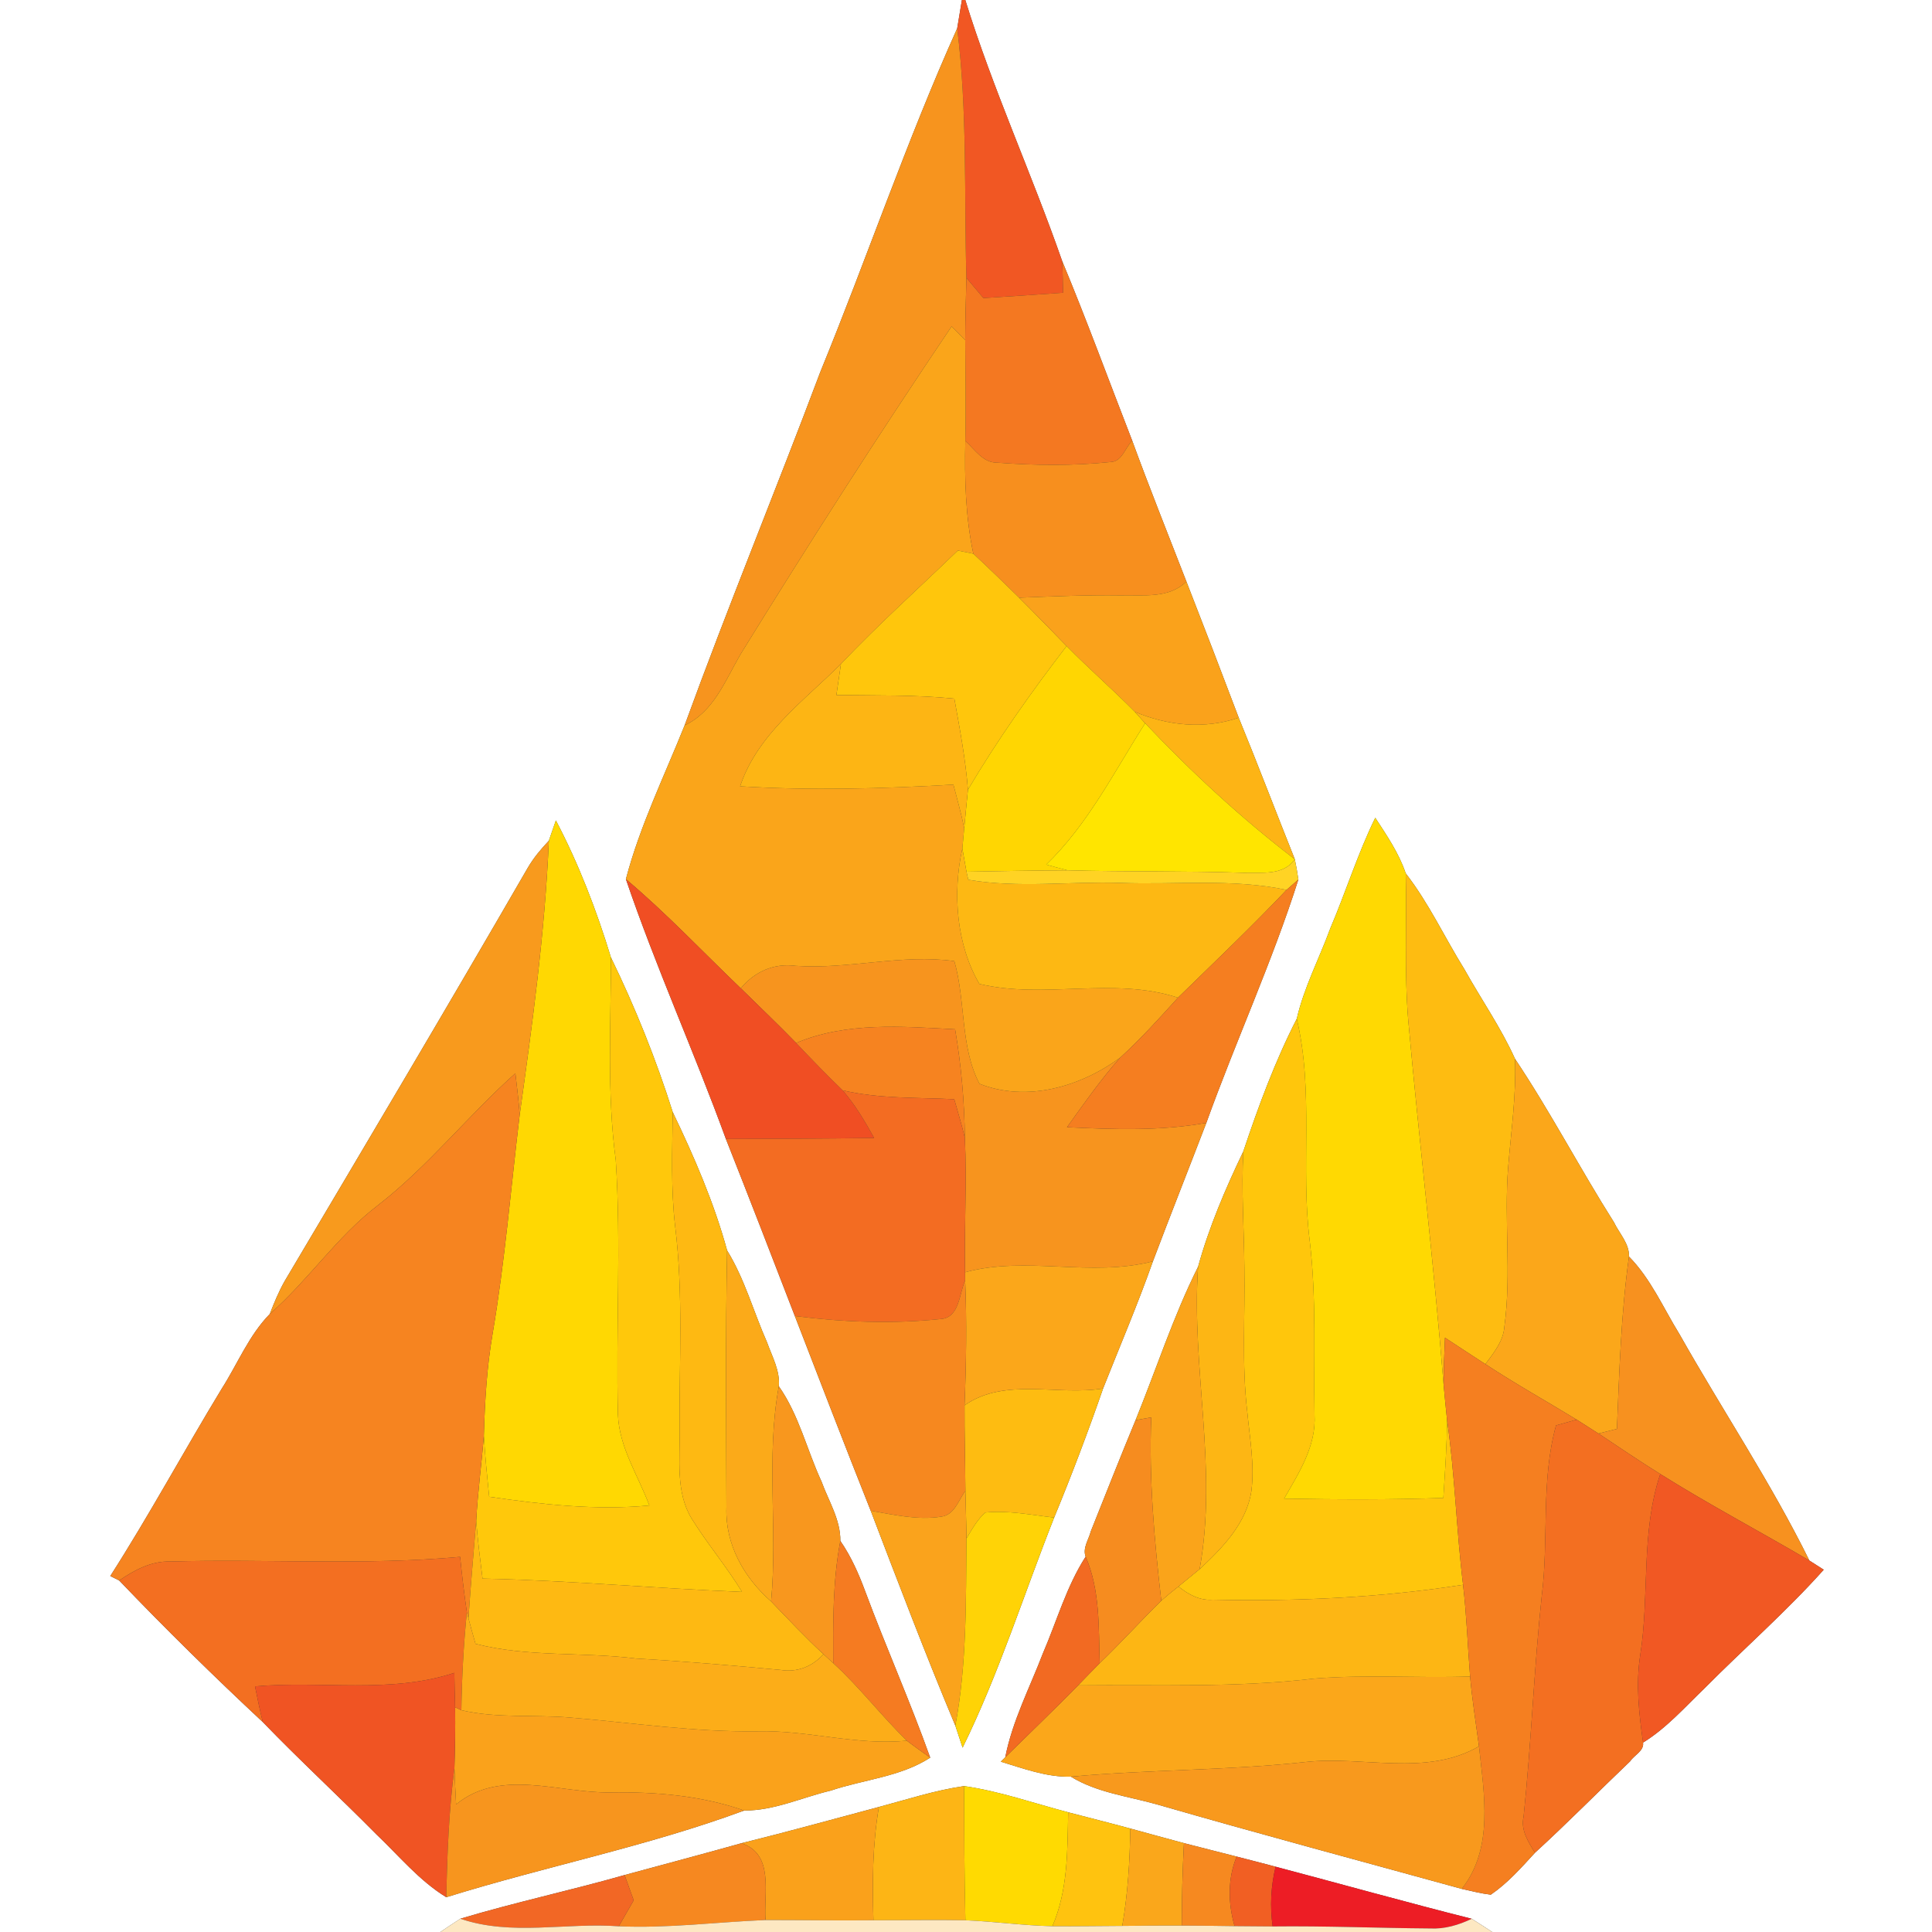 <?xml version="1.0" encoding="UTF-8" ?>
<!DOCTYPE svg PUBLIC "-//W3C//DTD SVG 1.1//EN" "http://www.w3.org/Graphics/SVG/1.1/DTD/svg11.dtd">
<svg width="250pt" height="250pt" viewBox="0 0 250 250" version="1.1" xmlns="http://www.w3.org/2000/svg">
<rect x="0" y="0" width="250" height="250" fill="#333333" stroke="none"/>
<g id="#ffffffff">
<path fill="#ffffff" opacity="1.00" d=" M 0.00 0.00 L 124.47 0.00 C 124.27 1.22 124.07 2.45 123.86 3.67 C 117.32 18.23 112.19 33.38 106.14 48.15 C 100.40 63.43 94.18 78.52 88.59 93.86 C 85.95 100.45 82.80 106.88 80.99 113.76 C 84.86 125.13 89.82 136.10 93.93 147.38 C 96.95 155.00 99.90 162.65 102.85 170.29 C 106.10 178.70 109.34 187.12 112.67 195.49 C 116.23 204.80 119.77 214.11 123.62 223.30 C 123.86 224.02 124.32 225.44 124.56 226.15 C 129.27 216.56 132.48 206.30 136.41 196.37 C 138.68 190.86 140.79 185.30 142.74 179.67 C 144.91 174.19 147.23 168.77 149.19 163.21 C 151.45 157.22 153.81 151.28 156.10 145.30 C 159.90 134.74 164.61 124.50 168.01 113.81 C 167.89 112.93 167.73 112.06 167.55 111.19 C 165.11 105.09 162.78 98.95 160.29 92.87 C 158.06 86.98 155.81 81.11 153.52 75.25 C 151.17 69.18 148.74 63.14 146.51 57.03 C 143.49 49.27 140.64 41.46 137.44 33.77 C 133.49 22.43 128.45 11.48 124.91 0.00 L 250.00 0.00 L 250.00 250.00 L 193.10 250.00 C 192.21 249.42 191.33 248.85 190.44 248.29 C 181.95 246.15 173.53 243.79 165.06 241.55 C 163.38 241.11 161.70 240.66 160.02 240.24 C 157.74 239.65 155.47 239.09 153.20 238.50 C 150.88 237.89 148.57 237.23 146.26 236.61 C 143.58 235.88 140.90 235.21 138.22 234.51 C 133.74 233.33 129.35 231.78 124.75 231.12 C 121.00 231.66 117.38 232.85 113.73 233.82 C 107.81 235.40 101.90 237.04 95.95 238.51 C 90.92 239.92 85.87 241.26 80.82 242.63 C 73.77 244.64 66.59 246.17 59.57 248.28 C 58.70 248.84 57.84 249.41 56.98 250.00 L 0.00 250.00 L 0.00 0.00 M 172.14 120.13 C 170.71 124.03 168.74 127.76 167.80 131.83 C 164.99 137.32 162.84 143.14 160.89 148.98 C 158.58 153.80 156.45 158.76 155.03 163.92 C 151.83 170.31 149.63 177.16 146.94 183.77 C 144.96 188.54 143.07 193.35 141.15 198.15 C 140.89 199.20 140.06 200.32 140.48 201.43 C 137.99 205.31 136.75 209.78 134.94 213.97 C 133.24 218.41 131.00 222.69 130.08 227.39 L 129.50 227.96 C 132.45 228.85 135.43 229.98 138.57 229.90 C 141.96 231.98 145.98 232.43 149.75 233.50 C 162.84 237.28 176.01 240.80 189.15 244.42 C 190.40 244.70 191.64 245.02 192.91 245.17 C 195.09 243.68 196.85 241.68 198.62 239.75 C 202.83 235.90 206.82 231.84 210.94 227.91 C 211.46 227.11 212.76 226.57 212.61 225.49 C 215.63 223.63 217.98 220.95 220.51 218.52 C 225.63 213.35 231.14 208.55 235.99 203.12 C 235.52 202.82 234.60 202.23 234.13 201.93 C 229.16 191.85 222.87 182.46 217.34 172.67 C 215.24 169.27 213.63 165.49 210.79 162.60 C 210.86 160.94 209.53 159.60 208.85 158.17 C 204.44 151.20 200.62 143.86 196.04 137.01 C 194.22 132.97 191.66 129.31 189.51 125.45 C 186.94 121.32 184.89 116.86 181.90 113.01 C 181.02 110.40 179.45 108.11 177.96 105.82 C 175.69 110.45 174.16 115.39 172.14 120.13 M 71.02 108.79 C 70.00 109.87 69.04 111.01 68.29 112.30 C 57.94 130.22 47.37 148.01 36.82 165.80 C 36.06 167.15 35.47 168.58 34.91 170.03 C 32.21 172.79 30.75 176.47 28.69 179.70 C 23.81 187.73 19.34 196.02 14.27 203.94 C 14.56 204.08 15.13 204.37 15.42 204.51 C 21.43 210.80 27.65 216.90 34.01 222.84 C 38.78 227.78 43.84 232.44 48.67 237.33 C 51.62 240.13 54.24 243.35 57.75 245.50 C 70.53 241.52 83.76 238.92 96.30 234.28 C 100.15 234.31 103.80 232.58 107.51 231.70 C 111.79 230.26 116.51 229.93 120.37 227.44 C 117.79 220.21 114.67 213.19 111.99 206.00 C 111.14 203.69 110.14 201.42 108.74 199.39 C 108.78 196.66 107.21 194.21 106.30 191.70 C 104.41 187.62 103.39 183.10 100.78 179.38 C 100.96 177.38 99.91 175.54 99.26 173.71 C 97.51 169.75 96.37 165.52 94.09 161.81 C 92.40 155.63 89.82 149.67 87.05 143.90 C 84.89 137.06 82.19 130.33 79.05 123.88 C 77.20 117.81 74.89 111.79 71.93 106.16 C 71.70 106.82 71.25 108.14 71.02 108.79 Z" />
</g>
<g id="#f15723ff">
<path fill="#f15723" opacity="1.00" d=" M 124.47 0.00 L 124.91 0.00 C 128.45 11.48 133.49 22.43 137.44 33.77 C 137.51 35.14 137.53 36.51 137.56 37.88 C 134.13 38.12 130.69 38.36 127.25 38.57 C 126.52 37.69 125.78 36.82 125.05 35.95 C 124.75 25.20 125.20 14.37 123.86 3.67 C 124.07 2.45 124.27 1.22 124.47 0.00 Z" />
</g>
<g id="#f7941eff">
<path fill="#f7941e" opacity="1.00" d=" M 106.14 48.15 C 112.19 33.38 117.32 18.23 123.86 3.67 C 125.20 14.37 124.75 25.20 125.05 35.95 C 124.99 38.64 124.91 41.33 124.90 44.02 C 124.31 43.43 123.72 42.83 123.14 42.23 C 113.71 56.20 104.63 70.40 95.78 84.73 C 93.83 88.10 92.35 92.09 88.59 93.86 C 94.18 78.52 100.40 63.43 106.14 48.15 Z" />
<path fill="#f7941e" opacity="1.00" d=" M 102.94 124.98 C 109.82 125.46 116.63 123.42 123.49 124.37 C 124.98 129.55 124.23 135.44 126.74 140.24 C 132.86 142.66 139.78 140.64 144.93 136.88 C 142.43 139.70 140.27 142.80 138.07 145.86 C 144.08 146.15 150.15 146.37 156.10 145.30 C 153.81 151.28 151.45 157.22 149.19 163.21 C 141.18 165.31 132.81 162.47 124.88 164.63 C 124.75 158.82 125.13 153.02 124.85 147.22 C 124.80 142.52 124.38 137.83 123.59 133.19 C 116.71 132.83 109.53 132.22 103.02 134.96 C 100.68 132.55 98.25 130.24 95.86 127.89 C 97.62 125.74 100.15 124.61 102.94 124.98 Z" />
</g>
<g id="#f47821ff">
<path fill="#f47821" opacity="1.00" d=" M 137.44 33.77 C 140.64 41.46 143.49 49.27 146.51 57.03 C 145.60 57.90 145.21 59.71 143.76 59.78 C 138.88 60.29 133.93 60.23 129.05 59.87 C 127.18 59.89 126.15 58.16 124.91 57.05 C 125.01 52.71 124.92 48.37 124.90 44.02 C 124.91 41.33 124.99 38.64 125.05 35.95 C 125.78 36.82 126.52 37.69 127.25 38.57 C 130.69 38.36 134.13 38.12 137.56 37.88 C 137.53 36.51 137.51 35.14 137.44 33.77 Z" />
</g>
<g id="#faa51aff">
<path fill="#faa51a" opacity="1.00" d=" M 123.14 42.23 C 123.72 42.83 124.31 43.43 124.90 44.02 C 124.92 48.37 125.01 52.71 124.91 57.05 C 124.81 61.94 124.93 66.86 125.95 71.65 C 125.45 71.55 124.45 71.35 123.94 71.24 C 118.89 76.12 113.65 80.81 108.82 85.91 C 104.00 90.71 98.00 95.03 95.77 101.75 C 104.96 102.31 114.18 102.06 123.37 101.53 C 123.86 103.40 124.38 105.27 124.77 107.16 C 124.71 107.82 124.59 109.14 124.53 109.79 C 123.24 115.57 123.76 122.25 126.73 127.32 C 135.14 129.33 144.07 126.36 152.43 129.10 C 150.02 131.77 147.59 134.45 144.93 136.88 C 139.78 140.64 132.86 142.66 126.74 140.24 C 124.23 135.44 124.98 129.55 123.49 124.37 C 116.63 123.42 109.82 125.46 102.94 124.98 C 100.15 124.61 97.62 125.74 95.86 127.89 C 90.92 123.16 86.23 118.17 80.99 113.76 C 82.80 106.88 85.95 100.45 88.59 93.86 C 92.35 92.09 93.83 88.10 95.78 84.73 C 104.63 70.40 113.71 56.20 123.14 42.23 Z" />
</g>
<g id="#f78f1eff">
<path fill="#f78f1e" opacity="1.00" d=" M 124.91 57.05 C 126.15 58.16 127.18 59.89 129.05 59.87 C 133.93 60.23 138.88 60.29 143.76 59.78 C 145.21 59.71 145.60 57.90 146.51 57.03 C 148.74 63.14 151.17 69.18 153.52 75.25 C 151.24 77.50 147.91 76.96 145.01 77.04 C 140.63 76.98 136.25 77.17 131.87 77.34 C 129.92 75.42 127.95 73.52 125.95 71.65 C 124.93 66.86 124.81 61.94 124.91 57.05 Z" />
</g>
<g id="#ffc60cff">
<path fill="#ffc60c" opacity="1.00" d=" M 108.82 85.91 C 113.65 80.81 118.89 76.12 123.94 71.24 C 124.45 71.35 125.45 71.55 125.95 71.65 C 127.95 73.52 129.92 75.42 131.87 77.34 C 133.95 79.40 135.97 81.51 138.02 83.60 C 133.44 89.56 129.08 95.72 125.25 102.19 C 124.94 98.23 124.20 94.31 123.49 90.40 C 118.42 89.90 113.32 90.01 108.23 89.94 C 108.43 88.59 108.62 87.25 108.82 85.91 Z" />
<path fill="#ffc60c" opacity="1.00" d=" M 160.89 148.98 C 162.84 143.14 164.99 137.32 167.80 131.83 C 170.05 141.29 168.27 151.03 169.48 160.58 C 170.37 168.04 169.97 175.56 170.10 183.05 C 170.34 187.09 168.09 190.57 166.16 193.92 C 173.03 194.04 179.91 194.08 186.77 193.83 C 186.98 190.47 187.23 187.12 187.25 183.76 C 188.28 190.83 188.45 197.98 189.32 205.07 C 178.63 206.74 167.76 207.24 156.94 207.00 C 155.24 207.14 153.76 206.32 152.49 205.29 C 153.41 204.55 154.32 203.80 155.23 203.05 C 158.19 200.29 161.30 197.11 161.93 192.93 C 162.36 189.53 161.72 186.11 161.40 182.73 C 160.66 176.51 161.13 170.24 161.02 164.00 C 160.98 158.99 160.61 153.99 160.89 148.98 Z" />
</g>
<g id="#faa21bff">
<path fill="#faa21b" opacity="1.00" d=" M 153.52 75.25 C 155.81 81.11 158.06 86.98 160.29 92.87 C 155.85 94.39 151.12 93.91 146.85 92.11 C 143.97 89.20 140.89 86.52 138.02 83.60 C 135.97 81.51 133.95 79.40 131.87 77.34 C 136.25 77.17 140.63 76.98 145.01 77.04 C 147.91 76.96 151.24 77.50 153.52 75.25 Z" />
<path fill="#faa21b" opacity="1.00" d=" M 58.89 220.92 L 59.70 221.30 C 64.35 222.39 69.15 221.84 73.86 222.26 C 81.91 222.93 89.93 224.15 98.03 224.03 C 104.51 223.86 110.86 225.90 117.34 225.24 C 118.33 226.00 119.35 226.71 120.37 227.44 C 116.51 229.93 111.79 230.26 107.51 231.70 C 103.80 232.58 100.15 234.31 96.30 234.28 C 90.72 232.34 84.83 231.85 78.96 231.94 C 72.32 232.04 64.79 228.77 59.02 233.49 C 58.94 231.93 58.85 230.36 58.80 228.80 C 58.88 226.17 58.93 223.55 58.89 220.92 Z" />
</g>
<g id="#ffd602ff">
<path fill="#ffd602" opacity="1.00" d=" M 125.25 102.19 C 129.08 95.72 133.44 89.56 138.02 83.60 C 140.89 86.52 143.97 89.20 146.85 92.11 C 147.18 92.48 147.85 93.22 148.18 93.59 C 144.17 99.86 140.80 106.65 135.38 111.88 C 136.30 112.14 137.23 112.38 138.15 112.62 C 133.79 112.64 129.43 112.72 125.06 112.80 C 124.93 112.05 124.67 110.55 124.53 109.79 C 124.59 109.14 124.71 107.82 124.77 107.16 C 124.92 105.50 125.09 103.85 125.25 102.19 Z" />
</g>
<g id="#fdb514ff">
<path fill="#fdb514" opacity="1.00" d=" M 95.77 101.75 C 98.00 95.03 104.00 90.71 108.82 85.91 C 108.62 87.25 108.43 88.59 108.23 89.94 C 113.32 90.01 118.42 89.90 123.49 90.40 C 124.20 94.31 124.94 98.23 125.25 102.19 C 125.09 103.85 124.92 105.50 124.77 107.16 C 124.38 105.27 123.86 103.40 123.37 101.53 C 114.18 102.06 104.96 102.31 95.77 101.75 Z" />
</g>
<g id="#fdb415ff">
<path fill="#fdb415" opacity="1.00" d=" M 146.85 92.11 C 151.12 93.91 155.85 94.39 160.29 92.87 C 162.78 98.95 165.11 105.09 167.55 111.19 C 160.62 105.88 154.18 99.93 148.18 93.59 C 147.85 93.22 147.18 92.48 146.85 92.11 Z" />
</g>
<g id="#ffe500ff">
<path fill="#ffe500" opacity="1.00" d=" M 135.38 111.88 C 140.80 106.65 144.17 99.86 148.18 93.59 C 154.18 99.93 160.62 105.88 167.55 111.19 C 166.05 113.35 163.28 112.86 161.02 112.94 C 153.40 112.69 145.77 112.82 138.15 112.62 C 137.23 112.38 136.30 112.14 135.38 111.88 Z" />
</g>
<g id="#ffd902ff">
<path fill="#ffd902" opacity="1.00" d=" M 172.14 120.13 C 174.16 115.39 175.69 110.45 177.96 105.82 C 179.45 108.11 181.02 110.40 181.90 113.01 C 182.06 119.32 181.70 125.65 182.22 131.96 C 183.64 147.74 185.54 163.47 186.81 179.26 C 186.94 180.76 187.10 182.25 187.25 183.76 C 187.23 187.12 186.98 190.47 186.77 193.83 C 179.91 194.08 173.03 194.04 166.16 193.92 C 168.09 190.57 170.34 187.09 170.10 183.05 C 169.97 175.56 170.37 168.04 169.48 160.58 C 168.27 151.03 170.05 141.29 167.80 131.83 C 168.74 127.76 170.71 124.03 172.14 120.13 Z" />
</g>
<g id="#ffd802ff">
<path fill="#ffd802" opacity="1.00" d=" M 71.02 108.79 C 71.25 108.14 71.70 106.82 71.93 106.16 C 74.89 111.79 77.20 117.81 79.05 123.88 C 79.06 132.63 78.51 141.42 79.68 150.13 C 80.39 161.09 79.68 172.08 79.96 183.05 C 80.12 187.30 82.58 190.93 84.03 194.81 C 77.10 195.46 70.16 194.68 63.30 193.68 C 63.04 191.04 62.76 188.41 62.61 185.76 C 62.74 181.36 62.99 176.95 63.74 172.60 C 65.34 163.21 66.11 153.70 67.25 144.24 C 68.89 132.47 70.51 120.67 71.02 108.79 Z" />
</g>
<g id="#f89a1dff">
<path fill="#f89a1d" opacity="1.00" d=" M 68.29 112.30 C 69.04 111.01 70.00 109.87 71.02 108.79 C 70.51 120.67 68.89 132.47 67.25 144.24 C 67.11 142.45 66.90 140.67 66.69 138.89 C 60.55 144.36 55.44 150.89 48.92 155.95 C 43.61 160.00 39.91 165.65 34.91 170.03 C 35.47 168.58 36.06 167.15 36.82 165.80 C 47.37 148.01 57.94 130.22 68.29 112.30 Z" />
</g>
<g id="#fdb813ff">
<path fill="#fdb813" opacity="1.00" d=" M 126.73 127.32 C 123.76 122.25 123.24 115.57 124.53 109.79 C 124.67 110.55 124.93 112.05 125.06 112.80 L 125.30 113.84 C 131.82 114.96 138.44 114.03 145.01 114.25 C 152.16 114.51 159.41 113.66 166.48 115.15 C 161.94 119.94 157.15 124.49 152.43 129.10 C 144.07 126.36 135.14 129.33 126.73 127.32 Z" />
</g>
<g id="#ffd324ff">
<path fill="#ffd324" opacity="1.00" d=" M 167.55 111.19 C 167.73 112.06 167.89 112.93 168.01 113.81 C 167.63 114.15 166.86 114.81 166.48 115.15 C 159.41 113.66 152.16 114.51 145.01 114.25 C 138.44 114.03 131.82 114.96 125.30 113.84 L 125.06 112.80 C 129.43 112.72 133.79 112.64 138.15 112.62 C 145.77 112.82 153.40 112.69 161.02 112.94 C 163.28 112.86 166.05 113.35 167.55 111.19 Z" />
</g>
<g id="#febc11ff">
<path fill="#febc11" opacity="1.00" d=" M 181.90 113.01 C 184.89 116.86 186.94 121.32 189.51 125.45 C 191.66 129.31 194.22 132.97 196.04 137.01 C 196.22 141.69 195.54 146.33 195.16 150.98 C 194.60 157.86 195.60 164.79 194.67 171.65 C 194.54 173.55 193.29 175.05 192.21 176.52 C 190.46 175.39 188.72 174.24 186.98 173.10 C 186.89 175.15 186.80 177.20 186.81 179.26 C 185.54 163.47 183.64 147.74 182.22 131.96 C 181.70 125.65 182.06 119.32 181.90 113.01 Z" />
<path fill="#febc11" opacity="1.00" d=" M 124.81 181.85 C 130.02 178.19 136.83 180.64 142.74 179.67 C 140.79 185.30 138.68 190.86 136.41 196.37 C 133.45 196.04 130.48 195.42 127.50 195.72 C 126.45 196.64 125.77 197.89 125.06 199.08 C 125.04 197.02 124.96 194.97 124.92 192.91 C 124.90 189.22 124.79 185.53 124.81 181.85 Z" />
</g>
<g id="#f04e23ff">
<path fill="#f04e23" opacity="1.00" d=" M 80.99 113.76 C 86.23 118.17 90.92 123.16 95.86 127.89 C 98.25 130.24 100.68 132.55 103.02 134.96 C 104.99 137.04 106.98 139.10 109.04 141.09 C 110.65 142.96 111.92 145.09 113.11 147.25 C 106.72 147.35 100.32 147.36 93.93 147.38 C 89.82 136.10 84.86 125.13 80.99 113.76 Z" />
</g>
<g id="#f57e20ff">
<path fill="#f57e20" opacity="1.00" d=" M 166.48 115.15 C 166.86 114.81 167.63 114.15 168.01 113.81 C 164.61 124.50 159.90 134.74 156.10 145.30 C 150.15 146.37 144.08 146.15 138.07 145.86 C 140.27 142.80 142.43 139.70 144.93 136.88 C 147.59 134.45 150.02 131.77 152.43 129.10 C 157.15 124.49 161.94 119.94 166.48 115.15 Z" />
</g>
<g id="#ffc80bff">
<path fill="#ffc80b" opacity="1.00" d=" M 79.05 123.88 C 82.19 130.33 84.89 137.06 87.05 143.90 C 87.00 148.84 86.79 153.80 87.37 158.73 C 88.44 167.45 87.88 176.24 87.94 184.99 C 88.02 188.83 87.40 193.05 89.49 196.49 C 91.52 199.76 94.01 202.70 96.02 205.99 C 84.82 205.55 73.65 204.50 62.44 204.27 C 62.13 201.77 61.81 199.28 61.62 196.78 C 61.82 193.10 62.32 189.44 62.61 185.76 C 62.76 188.41 63.04 191.04 63.30 193.68 C 70.16 194.68 77.10 195.46 84.03 194.81 C 82.58 190.93 80.12 187.30 79.96 183.05 C 79.68 172.08 80.39 161.09 79.68 150.13 C 78.51 141.42 79.06 132.63 79.05 123.88 Z" />
</g>
<g id="#f68320ff">
<path fill="#f68320" opacity="1.00" d=" M 103.02 134.96 C 109.53 132.22 116.71 132.83 123.59 133.19 C 124.38 137.83 124.80 142.52 124.85 147.22 C 124.44 145.54 123.95 143.89 123.48 142.24 C 118.66 142.00 113.77 142.20 109.04 141.09 C 106.98 139.10 104.99 137.04 103.02 134.96 Z" />
</g>
<g id="#fba71aff">
<path fill="#fba71a" opacity="1.00" d=" M 196.04 137.01 C 200.62 143.86 204.44 151.20 208.85 158.17 C 209.53 159.60 210.86 160.94 210.79 162.60 C 209.76 169.99 209.54 177.45 209.23 184.90 C 208.63 185.05 207.44 185.35 206.84 185.50 C 205.90 184.89 204.96 184.29 204.02 183.70 C 200.08 181.30 196.06 179.05 192.21 176.52 C 193.29 175.05 194.54 173.55 194.67 171.65 C 195.60 164.79 194.60 157.86 195.16 150.98 C 195.54 146.33 196.22 141.69 196.04 137.01 Z" />
<path fill="#fba71a" opacity="1.00" d=" M 124.88 164.63 C 132.81 162.47 141.18 165.31 149.19 163.21 C 147.23 168.77 144.91 174.19 142.74 179.67 C 136.83 180.64 130.02 178.19 124.81 181.85 C 125.03 176.46 125.11 171.07 124.89 165.68 L 124.88 164.63 Z" />
<path fill="#fba71a" opacity="1.00" d=" M 139.50 218.09 C 149.68 217.98 159.91 218.41 170.04 217.21 C 176.76 216.67 183.50 217.17 190.23 216.94 C 190.50 219.96 190.98 222.96 191.38 225.97 C 184.57 229.94 176.39 227.18 168.97 228.00 C 158.86 229.11 148.68 228.97 138.57 229.90 C 135.43 229.98 132.45 228.85 129.50 227.96 L 130.08 227.39 C 133.22 224.29 136.41 221.24 139.50 218.09 Z" />
</g>
<g id="#f68420ff">
<path fill="#f68420" opacity="1.00" d=" M 48.92 155.95 C 55.44 150.89 60.55 144.36 66.69 138.89 C 66.90 140.67 67.11 142.45 67.25 144.24 C 66.11 153.70 65.34 163.21 63.74 172.60 C 62.99 176.95 62.74 181.36 62.61 185.76 C 62.32 189.44 61.82 193.10 61.62 196.78 C 61.28 200.99 60.90 205.19 60.62 209.41 L 60.41 208.60 C 60.06 206.22 59.78 203.84 59.54 201.46 C 47.05 202.59 34.51 201.71 22.00 202.06 C 19.55 201.99 17.39 203.18 15.42 204.51 C 15.13 204.37 14.56 204.08 14.27 203.94 C 19.34 196.02 23.81 187.73 28.69 179.70 C 30.75 176.47 32.21 172.79 34.91 170.03 C 39.91 165.65 43.61 160.00 48.92 155.95 Z" />
</g>
<g id="#f36c22ff">
<path fill="#f36c22" opacity="1.00" d=" M 109.04 141.09 C 113.77 142.20 118.66 142.00 123.48 142.24 C 123.95 143.89 124.44 145.54 124.85 147.22 C 125.13 153.02 124.75 158.82 124.88 164.63 L 124.89 165.68 C 124.11 167.40 124.17 170.49 121.75 170.68 C 115.48 171.33 109.11 171.10 102.85 170.29 C 99.90 162.65 96.95 155.00 93.93 147.38 C 100.32 147.36 106.72 147.35 113.11 147.25 C 111.92 145.09 110.65 142.96 109.04 141.09 Z" />
</g>
<g id="#feb912ff">
<path fill="#feb912" opacity="1.00" d=" M 87.05 143.90 C 89.82 149.67 92.40 155.63 94.09 161.81 C 93.87 172.88 93.97 183.96 94.00 195.03 C 93.82 199.82 96.26 204.14 99.78 207.22 C 102.01 209.53 104.20 211.88 106.56 214.05 C 105.14 215.64 103.15 216.44 101.02 216.09 C 94.78 215.51 88.53 214.97 82.27 214.61 C 75.37 213.74 68.32 214.46 61.53 212.71 C 61.21 211.61 60.91 210.51 60.62 209.41 C 60.90 205.19 61.28 200.99 61.62 196.78 C 61.81 199.28 62.13 201.77 62.44 204.27 C 73.65 204.50 84.82 205.55 96.02 205.99 C 94.01 202.70 91.52 199.76 89.49 196.49 C 87.40 193.05 88.02 188.83 87.94 184.99 C 87.88 176.24 88.44 167.45 87.37 158.73 C 86.79 153.80 87.00 148.84 87.05 143.90 Z" />
</g>
<g id="#fdb614ff">
<path fill="#fdb614" opacity="1.00" d=" M 155.03 163.92 C 156.45 158.76 158.58 153.80 160.89 148.98 C 160.61 153.99 160.98 158.99 161.02 164.00 C 161.13 170.24 160.66 176.51 161.40 182.73 C 161.72 186.11 162.36 189.53 161.93 192.93 C 161.30 197.11 158.19 200.29 155.23 203.05 C 157.61 190.04 154.13 176.98 155.03 163.92 Z" />
<path fill="#fdb614" opacity="1.00" d=" M 150.27 207.13 C 150.99 206.49 151.74 205.88 152.49 205.29 C 153.76 206.32 155.24 207.14 156.94 207.00 C 167.76 207.24 178.63 206.74 189.32 205.07 C 189.78 209.01 189.92 212.98 190.23 216.94 C 183.50 217.17 176.76 216.67 170.04 217.21 C 159.91 218.41 149.68 217.98 139.50 218.09 C 140.43 217.12 141.36 216.17 142.30 215.22 C 145.03 212.60 147.57 209.78 150.27 207.13 Z" />
</g>
<g id="#fbaa19ff">
<path fill="#fbaa19" opacity="1.00" d=" M 94.09 161.81 C 96.37 165.52 97.51 169.75 99.26 173.71 C 99.91 175.54 100.96 177.38 100.78 179.38 C 99.09 188.58 100.65 197.95 99.78 207.22 C 96.26 204.14 93.82 199.82 94.00 195.03 C 93.97 183.96 93.87 172.88 94.09 161.81 Z" />
</g>
<g id="#f7911fff">
<path fill="#f7911f" opacity="1.00" d=" M 210.79 162.60 C 213.63 165.49 215.24 169.27 217.34 172.67 C 222.87 182.46 229.16 191.85 234.13 201.93 C 227.72 198.16 221.14 194.69 214.84 190.74 C 212.13 189.06 209.50 187.26 206.84 185.50 C 207.44 185.35 208.63 185.05 209.23 184.90 C 209.54 177.45 209.76 169.99 210.79 162.60 Z" />
</g>
<g id="#faa41aff">
<path fill="#faa41a" opacity="1.00" d=" M 146.94 183.77 C 149.63 177.16 151.83 170.31 155.03 163.92 C 154.13 176.98 157.61 190.04 155.23 203.05 C 154.32 203.80 153.41 204.55 152.49 205.29 C 151.74 205.88 150.99 206.49 150.27 207.13 C 149.36 199.25 148.66 191.34 148.97 183.41 C 148.46 183.50 147.45 183.68 146.94 183.77 Z" />
</g>
<g id="#f6881fff">
<path fill="#f6881f" opacity="1.00" d=" M 121.75 170.68 C 124.17 170.49 124.11 167.40 124.89 165.68 C 125.11 171.07 125.03 176.46 124.81 181.85 C 124.79 185.53 124.90 189.22 124.92 192.91 C 124.04 194.10 123.52 196.01 121.83 196.25 C 118.77 196.74 115.68 196.01 112.67 195.49 C 109.34 187.12 106.10 178.70 102.85 170.29 C 109.11 171.10 115.48 171.33 121.75 170.68 Z" />
</g>
<g id="#f57f20ff">
<path fill="#f57f20" opacity="1.00" d=" M 186.98 173.10 C 188.72 174.24 190.46 175.39 192.21 176.52 C 196.06 179.05 200.08 181.30 204.02 183.70 C 203.35 183.89 202.02 184.27 201.35 184.45 C 199.37 191.63 200.43 199.12 199.51 206.42 C 198.49 215.96 198.15 225.55 197.15 235.09 C 196.75 236.83 197.77 238.33 198.62 239.75 C 196.85 241.68 195.09 243.68 192.91 245.17 C 191.64 245.02 190.40 244.70 189.15 244.42 C 193.32 239.14 192.03 232.14 191.38 225.97 C 190.98 222.96 190.50 219.96 190.23 216.94 C 189.92 212.98 189.78 209.01 189.32 205.07 C 188.45 197.98 188.28 190.83 187.25 183.76 C 187.10 182.25 186.94 180.76 186.81 179.26 C 186.80 177.20 186.89 175.15 186.98 173.10 Z" />
</g>
<g id="#f8971eff">
<path fill="#f8971e" opacity="1.00" d=" M 99.78 207.22 C 100.65 197.95 99.09 188.58 100.78 179.38 C 103.39 183.10 104.41 187.62 106.30 191.70 C 107.21 194.21 108.78 196.66 108.74 199.39 C 107.75 204.61 107.80 209.92 107.82 215.21 C 107.51 214.92 106.88 214.34 106.56 214.05 C 104.20 211.88 102.01 209.53 99.78 207.22 Z" />
</g>
<g id="#f68c1fff">
<path fill="#f68c1f" opacity="1.00" d=" M 146.94 183.77 C 147.45 183.68 148.46 183.50 148.97 183.41 C 148.66 191.34 149.36 199.25 150.27 207.13 C 147.57 209.78 145.03 212.60 142.30 215.22 C 142.15 210.58 142.37 205.79 140.48 201.43 C 140.06 200.32 140.89 199.20 141.15 198.15 C 143.07 193.35 144.96 188.54 146.94 183.77 Z" />
</g>
<g id="#f36f21ff">
<path fill="#f36f21" opacity="1.00" d=" M 201.35 184.45 C 202.02 184.27 203.35 183.89 204.02 183.70 C 204.96 184.29 205.90 184.89 206.84 185.50 C 209.50 187.26 212.13 189.06 214.84 190.74 C 212.30 198.30 213.47 206.36 212.25 214.13 C 211.65 217.91 212.08 221.73 212.61 225.49 C 212.76 226.57 211.46 227.11 210.94 227.91 C 206.82 231.84 202.83 235.90 198.62 239.75 C 197.77 238.33 196.75 236.83 197.15 235.09 C 198.15 225.55 198.49 215.96 199.51 206.42 C 200.43 199.12 199.37 191.63 201.35 184.45 Z" />
<path fill="#f36f21" opacity="1.00" d=" M 22.00 202.06 C 34.51 201.71 47.05 202.59 59.54 201.46 C 59.78 203.84 60.06 206.22 60.41 208.60 C 59.99 212.82 59.76 217.06 59.70 221.30 L 58.89 220.92 C 58.84 219.43 58.82 217.95 58.79 216.47 C 50.43 219.21 41.59 217.45 33.00 218.22 C 33.32 219.76 33.62 221.31 34.01 222.84 C 27.65 216.90 21.43 210.80 15.42 204.51 C 17.39 203.18 19.55 201.99 22.00 202.06 Z" />
</g>
<g id="#f15823ff">
<path fill="#f15823" opacity="1.00" d=" M 212.25 214.13 C 213.47 206.36 212.30 198.30 214.84 190.74 C 221.14 194.69 227.72 198.16 234.13 201.93 C 234.60 202.23 235.52 202.82 235.99 203.12 C 231.14 208.55 225.63 213.35 220.51 218.52 C 217.98 220.95 215.63 223.63 212.61 225.49 C 212.08 221.73 211.65 217.91 212.25 214.13 Z" />
</g>
<g id="#faa31cff">
<path fill="#faa31c" opacity="1.00" d=" M 121.83 196.25 C 123.52 196.01 124.04 194.10 124.92 192.91 C 124.96 194.97 125.04 197.02 125.06 199.08 C 124.98 207.17 125.12 215.32 123.62 223.30 C 119.77 214.11 116.23 204.80 112.67 195.49 C 115.68 196.01 118.77 196.74 121.83 196.25 Z" />
</g>
<g id="#ffd306ff">
<path fill="#ffd306" opacity="1.00" d=" M 127.50 195.72 C 130.48 195.42 133.45 196.04 136.41 196.37 C 132.48 206.30 129.27 216.56 124.56 226.15 C 124.32 225.44 123.86 224.02 123.62 223.30 C 125.12 215.32 124.98 207.17 125.06 199.08 C 125.77 197.89 126.45 196.64 127.50 195.72 Z" />
</g>
<g id="#f57b21ff">
<path fill="#f57b21" opacity="1.00" d=" M 107.82 215.21 C 107.80 209.92 107.75 204.61 108.74 199.39 C 110.14 201.42 111.14 203.69 111.99 206.00 C 114.67 213.19 117.79 220.21 120.37 227.44 C 119.35 226.71 118.33 226.00 117.34 225.24 C 114.03 222.02 111.23 218.32 107.82 215.21 Z" />
</g>
<g id="#f26a22ff">
<path fill="#f26a22" opacity="1.00" d=" M 140.48 201.43 C 142.37 205.79 142.15 210.58 142.30 215.22 C 141.36 216.17 140.43 217.12 139.50 218.09 C 136.41 221.24 133.22 224.29 130.08 227.39 C 131.00 222.69 133.24 218.41 134.94 213.97 C 136.75 209.78 137.99 205.31 140.48 201.43 Z" />
</g>
<g id="#fcad18ff">
<path fill="#fcad18" opacity="1.00" d=" M 60.41 208.60 L 60.62 209.41 C 60.91 210.51 61.21 211.61 61.53 212.71 C 68.32 214.46 75.37 213.74 82.27 214.61 C 88.53 214.97 94.78 215.51 101.02 216.09 C 103.15 216.44 105.14 215.64 106.56 214.05 C 106.88 214.34 107.51 214.92 107.82 215.21 C 111.23 218.32 114.03 222.02 117.34 225.24 C 110.86 225.90 104.51 223.86 98.03 224.03 C 89.93 224.15 81.91 222.93 73.86 222.26 C 69.15 221.84 64.35 222.39 59.70 221.30 C 59.76 217.06 59.99 212.82 60.41 208.60 Z" />
</g>
<g id="#f05423ff">
<path fill="#f05423" opacity="1.00" d=" M 33.00 218.22 C 41.59 217.45 50.43 219.21 58.79 216.47 C 58.82 217.95 58.84 219.43 58.89 220.92 C 58.93 223.55 58.88 226.17 58.80 228.80 C 58.08 234.34 57.87 239.92 57.75 245.50 C 54.24 243.35 51.62 240.13 48.67 237.33 C 43.84 232.44 38.78 227.78 34.01 222.84 C 33.62 221.31 33.32 219.76 33.00 218.22 Z" />
</g>
<g id="#f8991dff">
<path fill="#f8991d" opacity="1.00" d=" M 168.97 228.00 C 176.39 227.18 184.57 229.94 191.38 225.97 C 192.03 232.14 193.32 239.14 189.15 244.42 C 176.01 240.80 162.84 237.28 149.75 233.50 C 145.98 232.43 141.96 231.98 138.57 229.90 C 148.68 228.97 158.86 229.11 168.97 228.00 Z" />
</g>
<g id="#f7951eff">
<path fill="#f7951e" opacity="1.00" d=" M 57.75 245.50 C 57.87 239.92 58.08 234.34 58.80 228.80 C 58.85 230.36 58.94 231.93 59.02 233.49 C 64.79 228.77 72.32 232.04 78.96 231.94 C 84.83 231.85 90.72 232.34 96.30 234.28 C 83.76 238.92 70.53 241.52 57.75 245.50 Z" />
</g>
<g id="#fdb515ff">
<path fill="#fdb515" opacity="1.00" d=" M 113.73 233.82 C 117.38 232.85 121.00 231.66 124.75 231.12 C 124.77 236.91 124.78 242.70 124.92 248.48 C 120.96 248.41 116.99 248.49 113.02 248.48 C 112.87 243.58 112.90 238.66 113.73 233.82 Z" />
</g>
<g id="#ffda01ff">
<path fill="#ffda01" opacity="1.00" d=" M 124.75 231.12 C 129.35 231.78 133.74 233.33 138.22 234.51 C 138.13 239.47 138.19 244.60 136.18 249.25 C 132.41 249.16 128.68 248.64 124.92 248.48 C 124.78 242.70 124.77 236.91 124.75 231.12 Z" />
</g>
<g id="#faa11bff">
<path fill="#faa11b" opacity="1.00" d=" M 95.95 238.51 C 101.90 237.04 107.81 235.40 113.73 233.82 C 112.90 238.66 112.87 243.58 113.02 248.48 C 108.37 248.53 103.71 248.45 99.06 248.45 C 98.79 245.00 100.24 239.95 95.95 238.51 Z" />
</g>
<g id="#ffc30fff">
<path fill="#ffc30f" opacity="1.00" d=" M 138.22 234.51 C 140.90 235.21 143.58 235.88 146.26 236.61 C 146.20 240.82 145.94 245.05 145.22 249.21 C 142.20 249.22 139.19 249.28 136.18 249.25 C 138.19 244.60 138.13 239.47 138.22 234.51 Z" />
</g>
<g id="#faa71bff">
<path fill="#faa71b" opacity="1.00" d=" M 146.26 236.61 C 148.57 237.23 150.88 237.89 153.20 238.50 C 153.02 242.05 152.92 245.61 152.92 249.17 C 150.35 249.16 147.78 249.19 145.22 249.21 C 145.94 245.05 146.20 240.82 146.26 236.61 Z" />
</g>
<g id="#f68820ff">
<path fill="#f68820" opacity="1.00" d=" M 80.82 242.63 C 85.87 241.26 90.92 239.92 95.95 238.51 C 100.24 239.95 98.79 245.00 99.06 248.45 C 92.73 248.71 86.42 249.54 80.07 249.26 C 80.71 248.13 81.35 247.02 82.00 245.90 C 81.61 244.81 81.22 243.71 80.82 242.63 Z" />
</g>
<g id="#f68920ff">
<path fill="#f68920" opacity="1.00" d=" M 153.20 238.50 C 155.47 239.09 157.74 239.65 160.02 240.24 C 158.84 243.14 158.91 246.26 159.75 249.24 C 157.47 249.21 155.19 249.17 152.92 249.17 C 152.92 245.61 153.02 242.05 153.20 238.50 Z" />
</g>
<g id="#f15f23ff">
<path fill="#f15f23" opacity="1.00" d=" M 159.75 249.24 C 158.91 246.26 158.84 243.14 160.02 240.24 C 161.70 240.66 163.38 241.11 165.06 241.55 C 164.45 244.09 164.32 246.70 164.68 249.28 C 163.03 249.27 161.39 249.26 159.75 249.24 Z" />
</g>
<g id="#ed1d25ff">
<path fill="#ed1d25" opacity="1.00" d=" M 165.06 241.55 C 173.53 243.79 181.95 246.15 190.44 248.29 C 188.75 249.10 186.93 249.64 185.04 249.54 C 178.25 249.49 171.47 249.20 164.68 249.28 C 164.32 246.70 164.45 244.09 165.06 241.55 Z" />
</g>
<g id="#f26725ff">
<path fill="#f26725" opacity="1.00" d=" M 59.57 248.28 C 66.59 246.17 73.77 244.64 80.82 242.63 C 81.22 243.71 81.61 244.81 82.00 245.90 C 81.35 247.02 80.71 248.13 80.07 249.26 C 73.26 248.75 66.15 250.55 59.57 248.28 Z" />
</g>
<g id="#fde8c2ff">
<path fill="#fde8c2" opacity="1.00" d=" M 56.98 250.00 C 57.84 249.41 58.70 248.84 59.57 248.28 C 66.15 250.55 73.26 248.75 80.07 249.26 C 86.42 249.54 92.73 248.71 99.06 248.45 C 103.71 248.45 108.37 248.53 113.02 248.48 C 116.99 248.49 120.96 248.41 124.92 248.48 C 128.68 248.64 132.41 249.16 136.18 249.25 C 139.19 249.28 142.20 249.22 145.22 249.21 C 147.78 249.19 150.35 249.16 152.92 249.17 C 155.19 249.17 157.47 249.21 159.75 249.24 C 161.39 249.26 163.03 249.27 164.68 249.28 C 171.47 249.20 178.25 249.49 185.04 249.54 C 186.93 249.64 188.75 249.10 190.44 248.29 C 191.33 248.85 192.21 249.42 193.10 250.00 L 56.98 250.00 Z" />
</g>
</svg>
